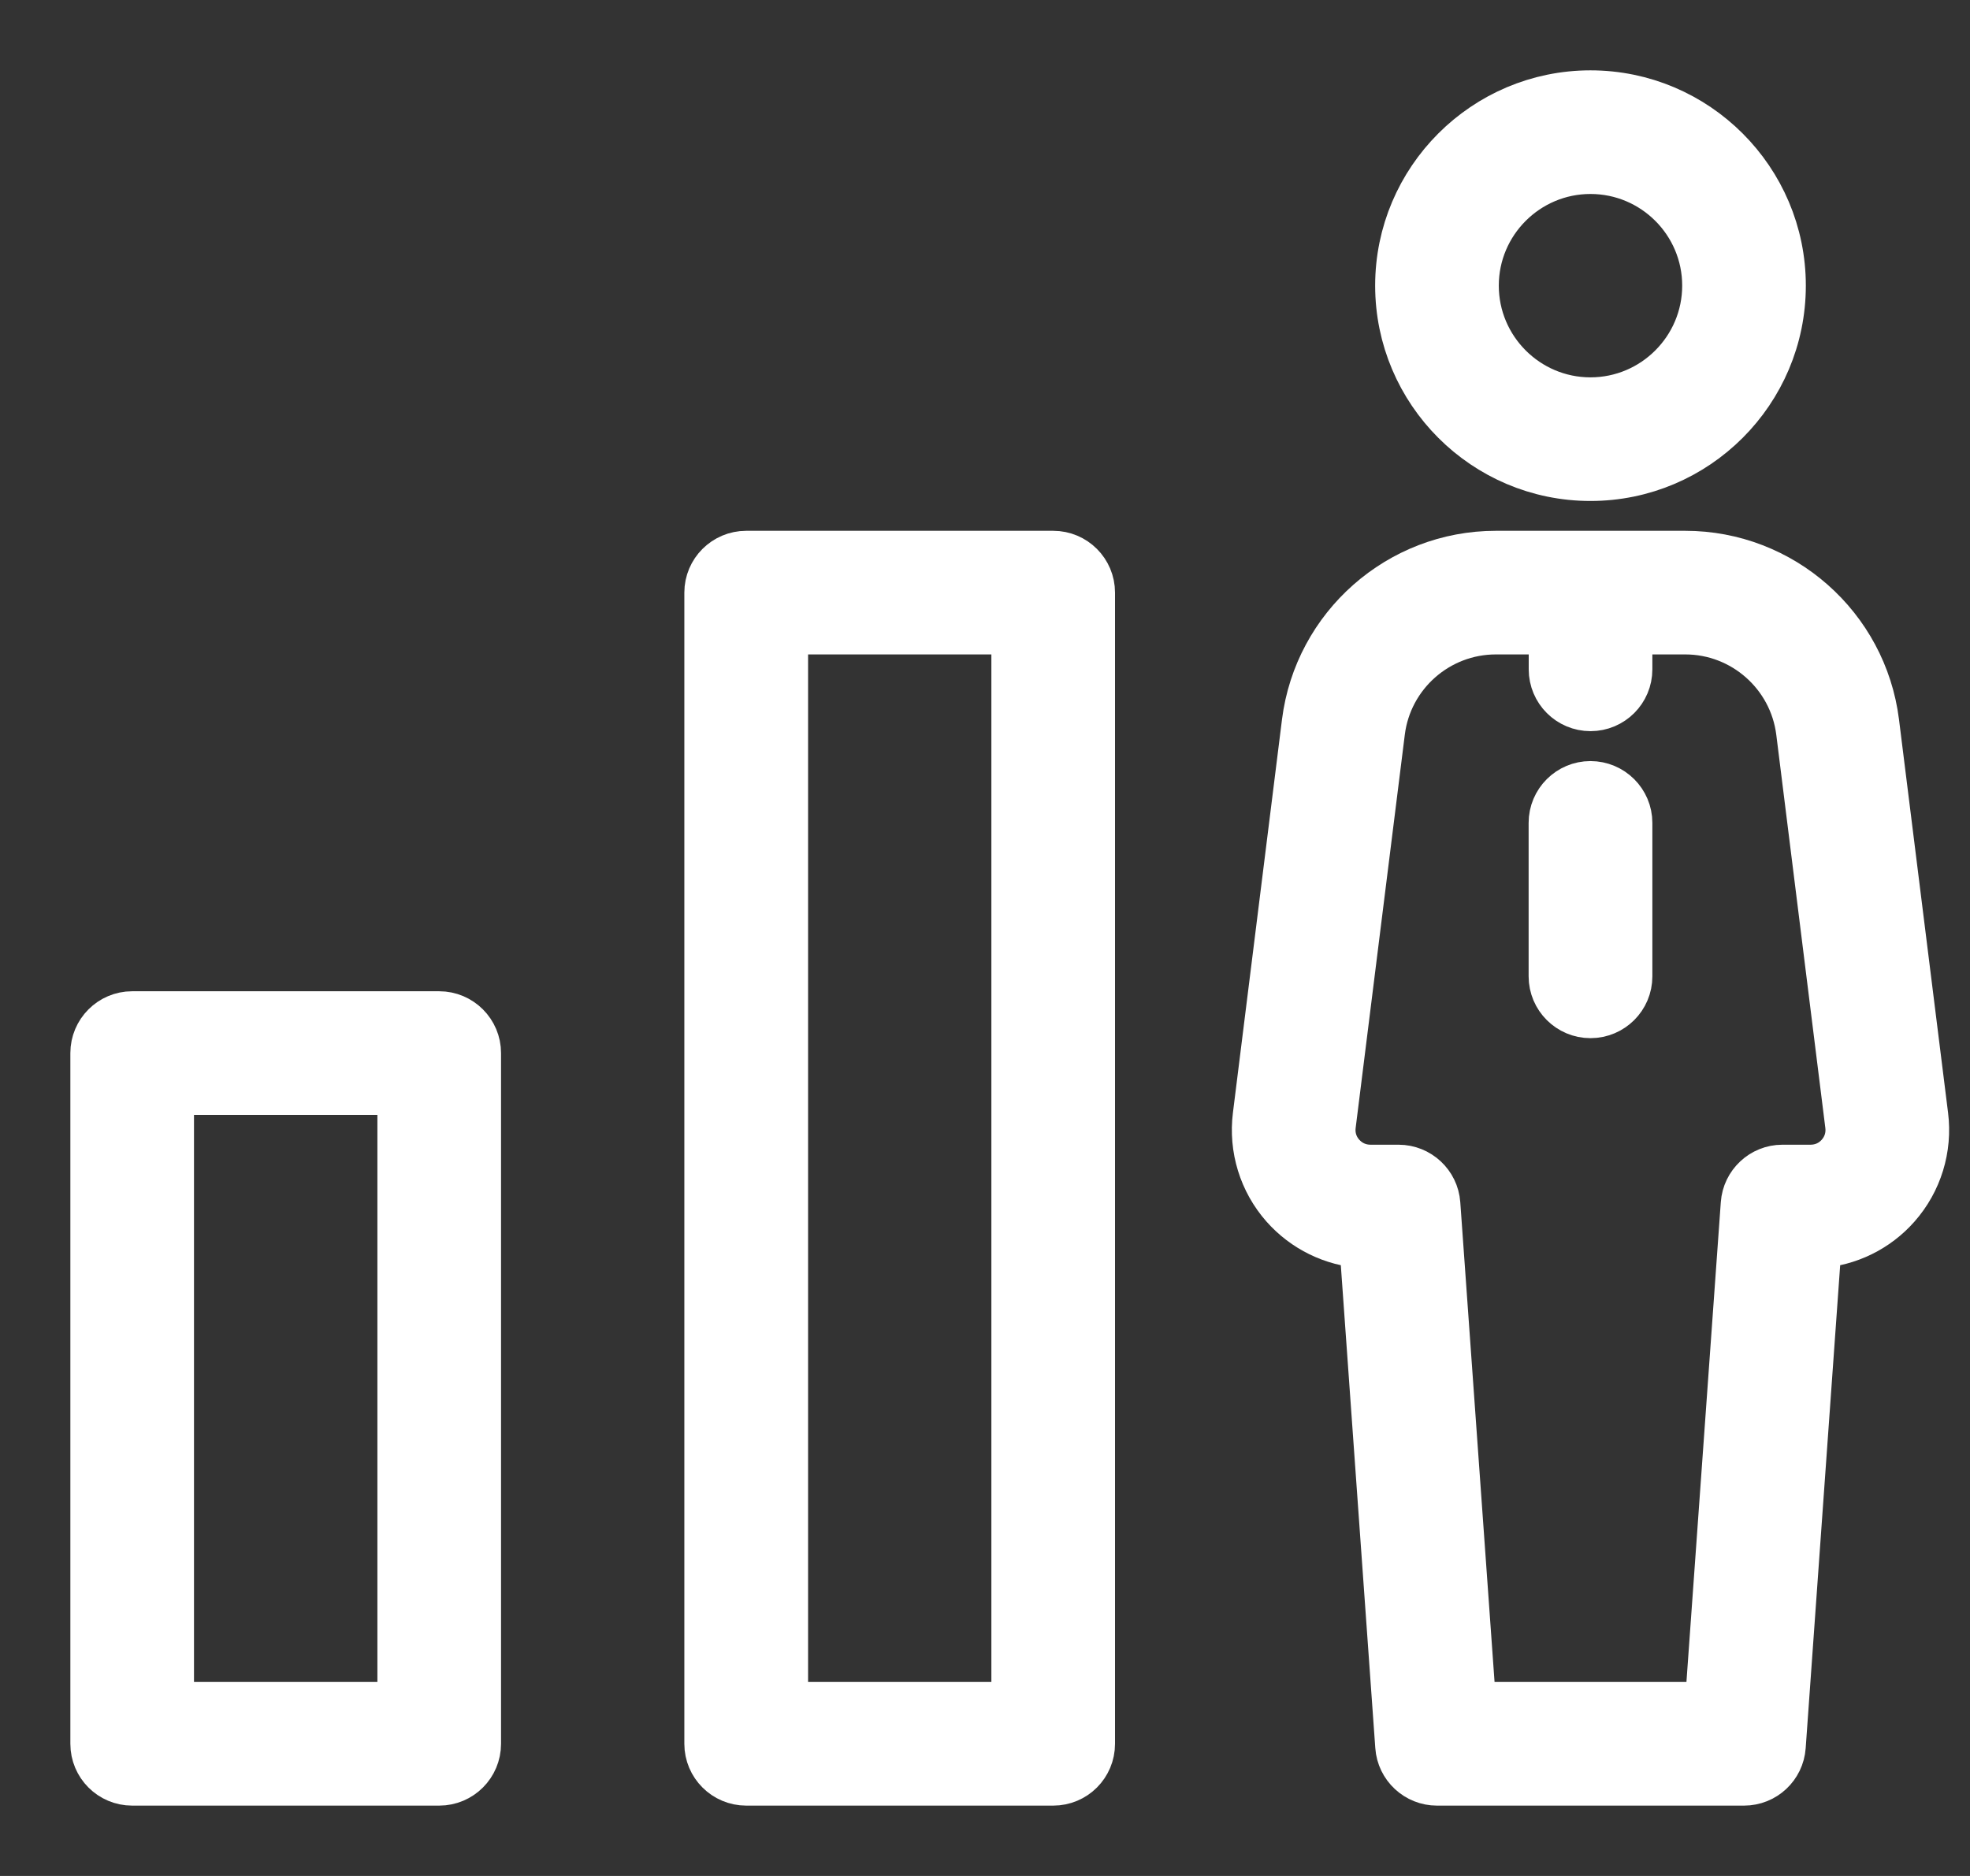 <svg width="21" height="20" viewBox="0 0 21 20" fill="none" xmlns="http://www.w3.org/2000/svg">
<rect x="0" y="0" width="21" height="20" fill="#333333" stroke="none"/>
<path d="M16.954 5.091C18.083 5.091 19 4.173 19 3.045C19 1.918 18.082 1 16.954 1C15.827 1 14.909 1.918 14.909 3.045C14.909 4.173 15.827 5.091 16.954 5.091ZM16.954 1.818C17.632 1.818 18.182 2.369 18.182 3.045C18.182 3.722 17.631 4.273 16.954 4.273C16.278 4.273 15.727 3.722 15.727 3.045C15.727 2.369 16.278 1.818 16.954 1.818Z" fill="white" stroke="white" stroke-width="0.5"/>
<path d="M16.954 8.364C16.729 8.364 16.545 8.547 16.545 8.773V10.409C16.545 10.635 16.729 10.818 16.954 10.818C17.181 10.818 17.364 10.635 17.364 10.409V8.773C17.364 8.547 17.18 8.364 16.954 8.364Z" fill="white" stroke="white" stroke-width="0.5"/>
<path d="M4.682 10.818H1.409C1.183 10.818 1 11.002 1 11.227V18.591C1 18.817 1.183 19 1.409 19H4.682C4.908 19 5.091 18.817 5.091 18.591V11.227C5.091 11.002 4.908 10.818 4.682 10.818ZM4.273 18.182H1.818V11.636H4.273V18.182Z" fill="white" stroke="white" stroke-width="0.5"/>
<path d="M20.518 11.893L19.995 7.701C19.867 6.679 18.994 5.909 17.965 5.909H15.945C14.916 5.909 14.043 6.679 13.914 7.701L13.391 11.893C13.347 12.243 13.455 12.594 13.688 12.858C13.904 13.102 14.206 13.249 14.528 13.27L14.91 18.62C14.925 18.834 15.104 19 15.318 19H18.591C18.806 19 18.984 18.834 18.999 18.62L19.381 13.27C19.704 13.249 20.006 13.102 20.221 12.858C20.454 12.594 20.562 12.243 20.518 11.893ZM19.607 12.316C19.529 12.405 19.42 12.454 19.3 12.454H19C18.786 12.454 18.608 12.621 18.593 12.834L18.21 18.182H15.699L15.317 12.834C15.302 12.621 15.123 12.454 14.909 12.454H14.609C14.49 12.454 14.381 12.405 14.302 12.316C14.223 12.227 14.188 12.113 14.203 11.995L14.727 7.802C14.803 7.19 15.327 6.727 15.945 6.727H16.546V7.136C16.546 7.362 16.729 7.545 16.955 7.545C17.181 7.545 17.364 7.362 17.364 7.136V6.727H17.965C18.583 6.727 19.106 7.19 19.183 7.802L19.706 11.995C19.721 12.113 19.686 12.227 19.607 12.316Z" fill="white" stroke="white" stroke-width="0.5"/>
<path d="M11.227 5.909H7.955C7.729 5.909 7.545 6.092 7.545 6.318V18.591C7.545 18.817 7.729 19 7.955 19H11.227C11.454 19 11.636 18.817 11.636 18.591V6.318C11.636 6.092 11.453 5.909 11.227 5.909ZM10.818 18.182H8.364V6.727H10.818V18.182Z" fill="white" stroke="white" stroke-width="0.5"/>
</svg>
